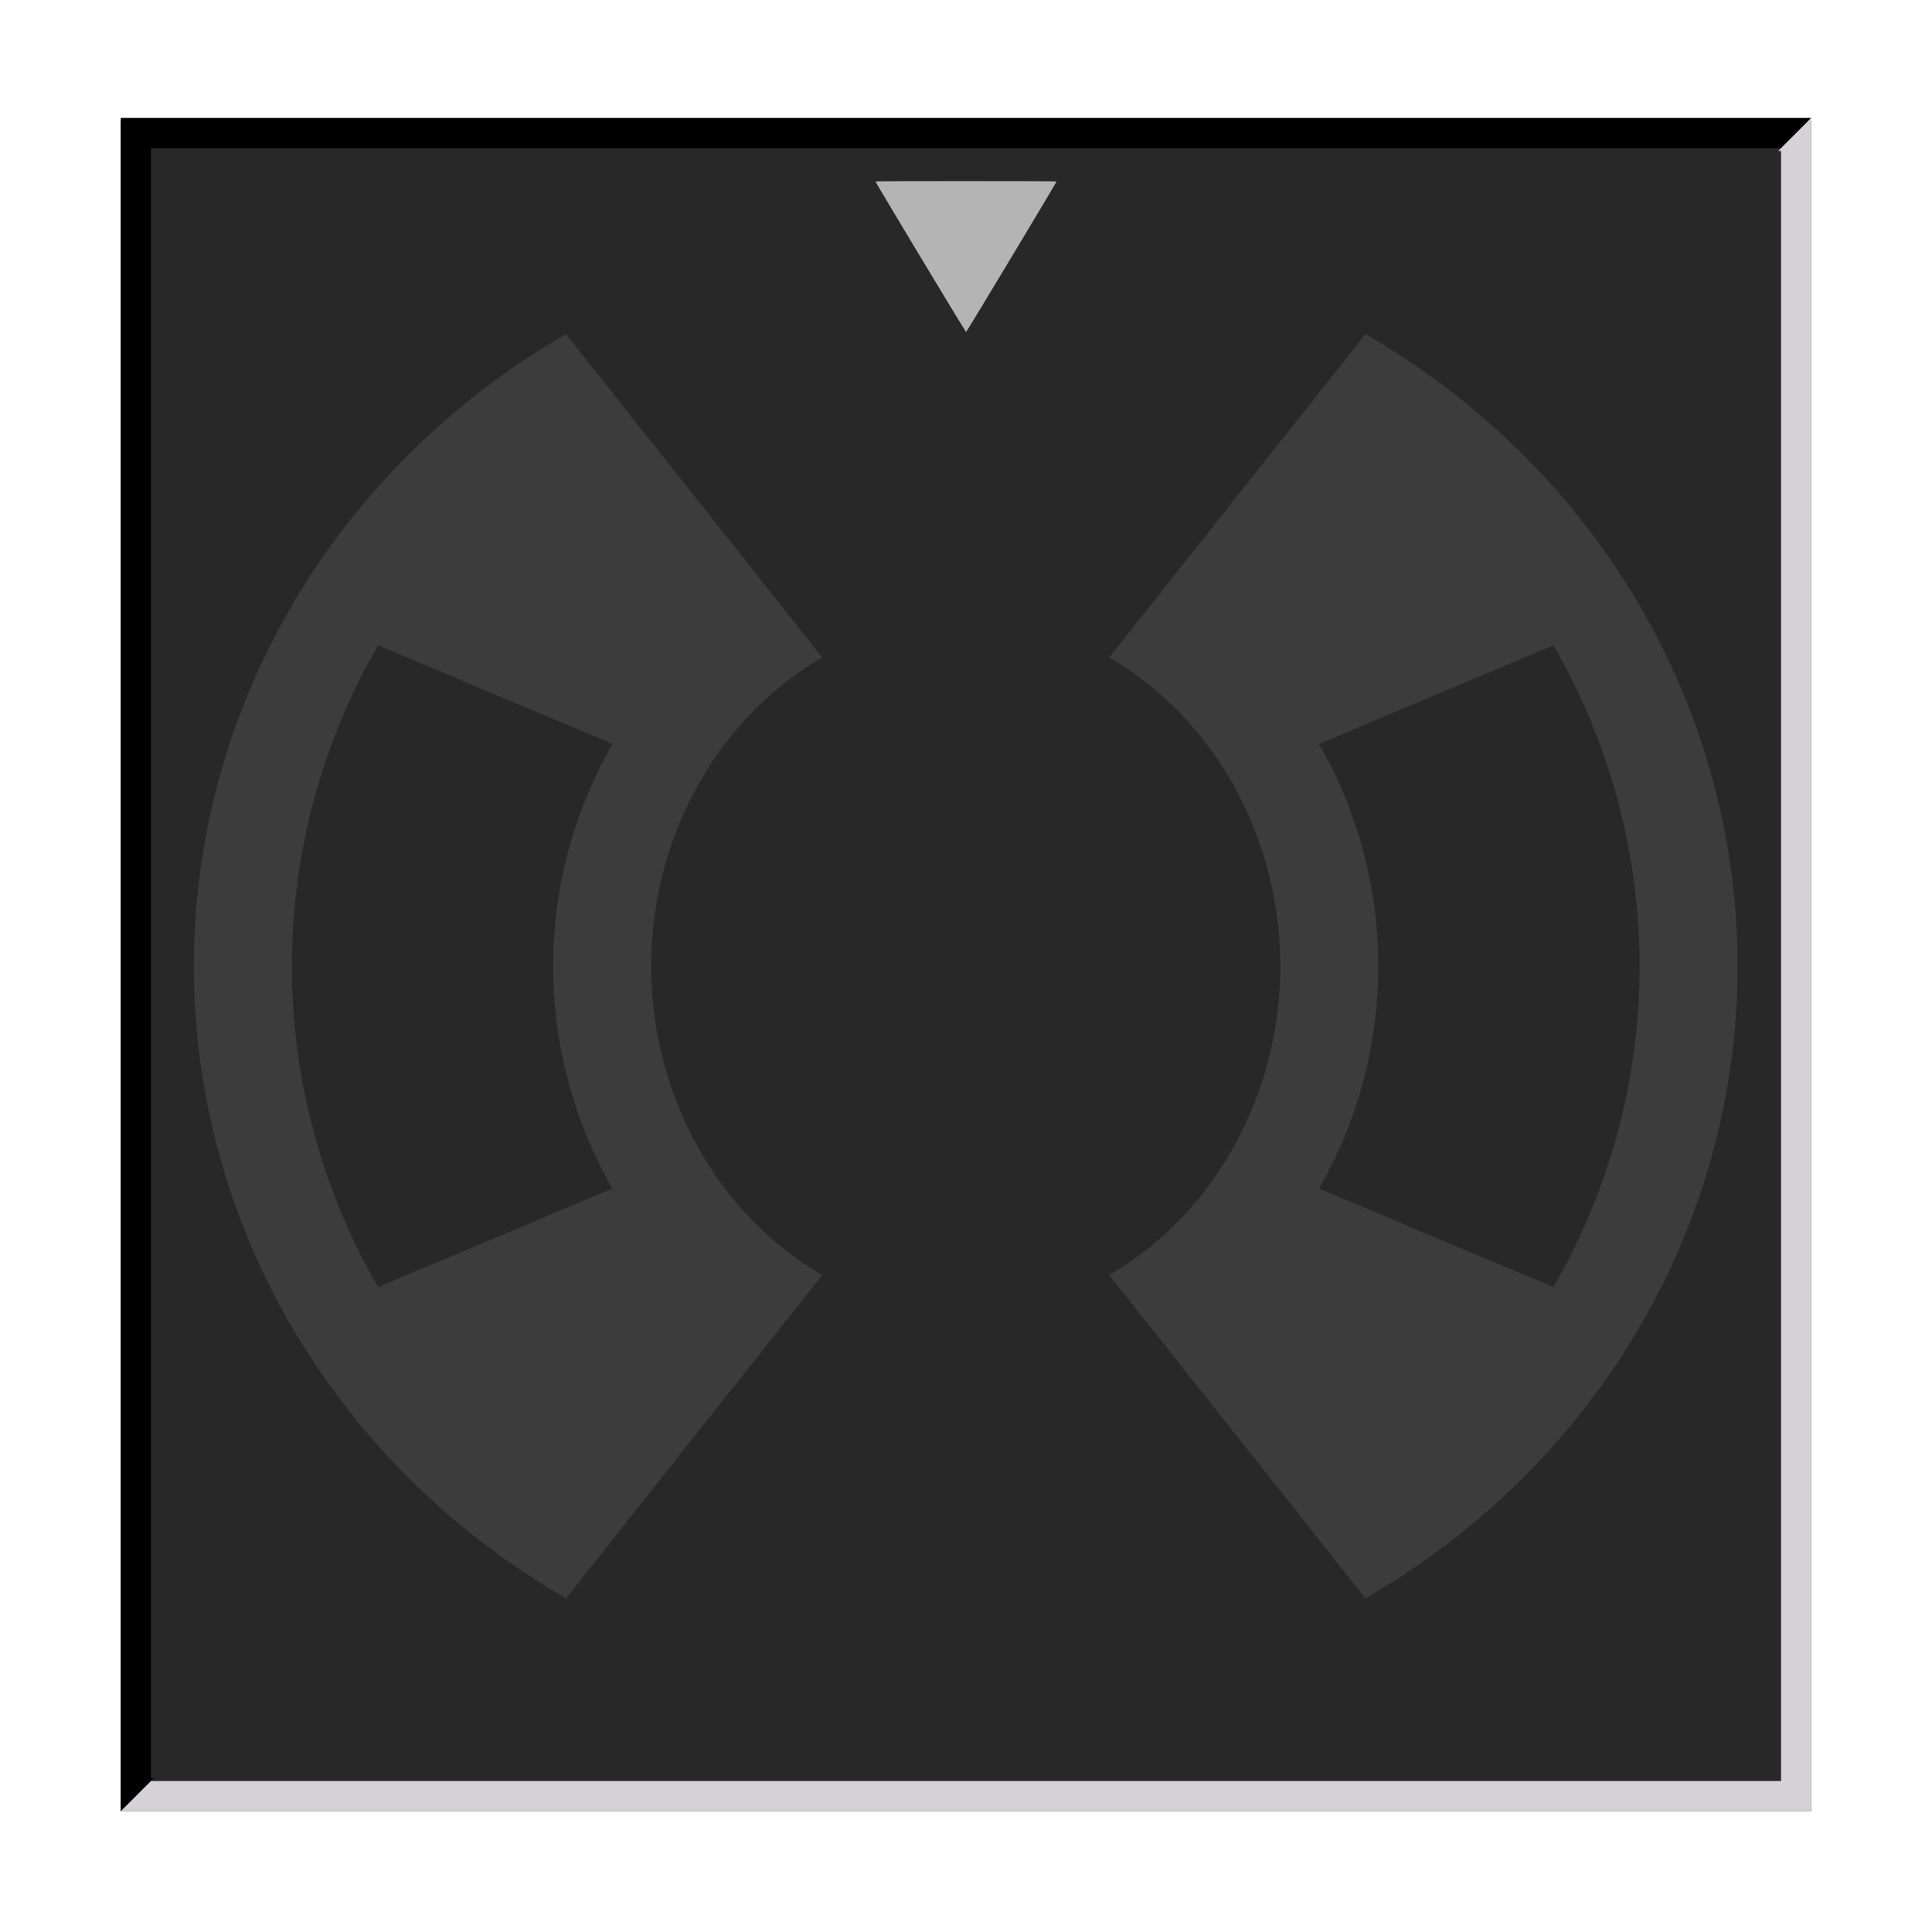 <?xml version="1.0" encoding="UTF-8" standalone="no"?>
<!-- Created with Inkscape (http://www.inkscape.org/) -->
<svg
   xmlns:dc="http://purl.org/dc/elements/1.1/"
   xmlns:cc="http://web.resource.org/cc/"
   xmlns:rdf="http://www.w3.org/1999/02/22-rdf-syntax-ns#"
   xmlns:svg="http://www.w3.org/2000/svg"
   xmlns="http://www.w3.org/2000/svg"
   xmlns:sodipodi="http://sodipodi.sourceforge.net/DTD/sodipodi-0.dtd"
   xmlns:inkscape="http://www.inkscape.org/namespaces/inkscape"
   id="svg2219"
   sodipodi:version="0.32"
   inkscape:version="0.45.1"
   width="64"
   height="64"
   version="1.0"
   sodipodi:docbase="/home/ap/projects/apclock"
   sodipodi:docname="twingauge.svg"
   inkscape:output_extension="org.inkscape.output.svg.inkscape"
   inkscape:export-filename="/home/ap/projects/apclock/twingauge.png"
   inkscape:export-xdpi="90"
   inkscape:export-ydpi="90">
  <defs
     id="defs2222" />
  <sodipodi:namedview
     inkscape:window-height="761"
     inkscape:window-width="720"
     inkscape:pageshadow="2"
     inkscape:pageopacity="0.0"
     guidetolerance="10000"
     gridtolerance="10000"
     objecttolerance="10.0"
     borderopacity="1.0"
     bordercolor="#666666"
     pagecolor="#ffffff"
     id="base"
     showgrid="true"
     showguides="true"
     gridempspacing="2"
     gridcolor="#6f6fd1"
     gridopacity="0.02"
     gridempcolor="#7070d1"
     gridempopacity="0.706"
     inkscape:object-bbox="false"
     gridspacingx="0.5px"
     gridspacingy="0.5px"
     inkscape:zoom="8.796875"
     inkscape:cx="32"
     inkscape:cy="32"
     inkscape:window-x="421"
     inkscape:window-y="118"
     inkscape:current-layer="layer4" />
  <g
     inkscape:groupmode="layer"
     id="layer1"
     inkscape:label="Background"
     style="display:inline">
    <rect
       style="opacity:1;fill:#282828;fill-opacity:1;fill-rule:nonzero;stroke:#282828;stroke-width:1;stroke-linecap:butt;stroke-linejoin:miter;stroke-miterlimit:4;stroke-dasharray:none;stroke-opacity:1"
       id="rect2228"
       width="55"
       height="55"
       x="4.5"
       y="4.5" />
  </g>
  <g
     inkscape:groupmode="layer"
     id="layer4"
     inkscape:label="Markings"
     style="display:inline">
    <path
       sodipodi:type="arc"
       style="opacity:1;fill:none;fill-opacity:1;fill-rule:nonzero;stroke:#3c3c3c;stroke-width:15.522;stroke-linecap:butt;stroke-linejoin:miter;stroke-miterlimit:4;stroke-dasharray:none;stroke-opacity:1;display:inline"
       id="path5200"
       sodipodi:cx="33.427994"
       sodipodi:cy="28.24415"
       sodipodi:rx="21.602493"
       sodipodi:ry="18.436609"
       d="M 14.72,19.026 A 21.602,18.437 0 0 1 52.136,19.026"
       transform="matrix(0,-0.833,0.976,0,4.425,59.853)"
       sodipodi:open="true"
       sodipodi:start="3.6651914"
       sodipodi:end="5.7595865" />
    <path
       sodipodi:type="arc"
       style="opacity:1;fill:none;fill-opacity:1;fill-rule:nonzero;stroke:#3c3c3c;stroke-width:15.522;stroke-linecap:butt;stroke-linejoin:miter;stroke-miterlimit:4;stroke-dasharray:none;stroke-opacity:1;display:inline"
       id="path7145"
       sodipodi:cx="33.427994"
       sodipodi:cy="28.24415"
       sodipodi:rx="21.602493"
       sodipodi:ry="18.436609"
       d="M 52.136,37.462 A 21.602,18.437 0 0 1 14.72,37.462"
       transform="matrix(0,-0.833,0.976,0,4.425,59.853)"
       sodipodi:open="true"
       sodipodi:start="0.52359878"
       sodipodi:end="2.6179939" />
  </g>
  <g
     inkscape:groupmode="layer"
     id="layer5"
     inkscape:label="Cutout"
     style="display:inline">
    <path
       sodipodi:type="arc"
       style="opacity:1;fill:none;fill-opacity:1;fill-rule:nonzero;stroke:#282828;stroke-width:8.87;stroke-linecap:butt;stroke-linejoin:miter;stroke-miterlimit:4;stroke-dasharray:none;stroke-opacity:1;display:inline"
       id="path7143"
       sodipodi:cx="33.427994"
       sodipodi:cy="28.24415"
       sodipodi:rx="21.602493"
       sodipodi:ry="18.436609"
       d="M 22.627,12.278 A 21.602,18.437 0 0 1 44.229,12.278"
       transform="matrix(0,-0.833,0.976,0,4.425,59.853)"
       sodipodi:start="4.1887902"
       sodipodi:end="5.2359878"
       sodipodi:open="true" />
    <path
       sodipodi:type="arc"
       style="opacity:1;fill:none;fill-opacity:1;fill-rule:nonzero;stroke:#282828;stroke-width:8.87;stroke-linecap:butt;stroke-linejoin:miter;stroke-miterlimit:4;stroke-dasharray:none;stroke-opacity:1;display:inline"
       id="path7149"
       sodipodi:cx="33.427994"
       sodipodi:cy="28.24415"
       sodipodi:rx="21.602493"
       sodipodi:ry="18.436609"
       d="M 44.229,44.211 A 21.602,18.437 0 0 1 22.627,44.211"
       transform="matrix(0,-0.833,0.976,0,4.425,59.853)"
       sodipodi:start="1.0471976"
       sodipodi:end="2.0943951"
       sodipodi:open="true" />
  </g>
  <g
     inkscape:groupmode="layer"
     id="layer6"
     inkscape:label="Decorations">
    <path
       sodipodi:type="star"
       style="opacity:1;fill:#b4b4b4;fill-opacity:1;fill-rule:nonzero;stroke:none;stroke-width:8;stroke-linecap:butt;stroke-linejoin:miter;stroke-miterlimit:4;stroke-dasharray:none;stroke-opacity:1;display:inline"
       id="path8124"
       sodipodi:sides="3"
       sodipodi:cx="-10.987475"
       sodipodi:cy="3.6620035"
       sodipodi:r1="0.67145598"
       sodipodi:r2="0.33572799"
       sodipodi:arg1="-0.52359878"
       sodipodi:arg2="0.52359878"
       inkscape:flatsided="true"
       inkscape:rounded="0.0028252368"
       inkscape:randomized="0"
       d="M -10.406,3.326 C -10.404,3.329 -10.984,4.333 -10.987,4.333 C -10.991,4.333 -11.571,3.329 -11.569,3.326 C -11.567,3.323 -10.408,3.323 -10.406,3.326 z "
       transform="matrix(5.159,0,0,4.954,88.685,-10.467)" />
    <path
       style="fill:#000000;fill-opacity:1;fill-rule:nonzero;stroke:none;stroke-width:1;stroke-linecap:butt;stroke-linejoin:miter;stroke-miterlimit:4;stroke-opacity:1;display:inline"
       d="M 4,3.906 L 4,60 L 5.094,58.906 L 5,58.906 L 5,4.906 L 59,4.906 L 60,3.906 L 4,3.906 z "
       id="rect2269" />
    <path
       style="fill:#d5d2d5;fill-opacity:1;fill-rule:nonzero;stroke:none;stroke-width:1;stroke-linecap:butt;stroke-linejoin:miter;stroke-miterlimit:4;stroke-opacity:1;display:inline"
       d="M 60 3.906 L 58.906 5 L 59 5 L 59 59 L 5 59 L 4 60 L 60 60 L 60 3.906 z "
       id="path4212" />
  </g>
</svg>
